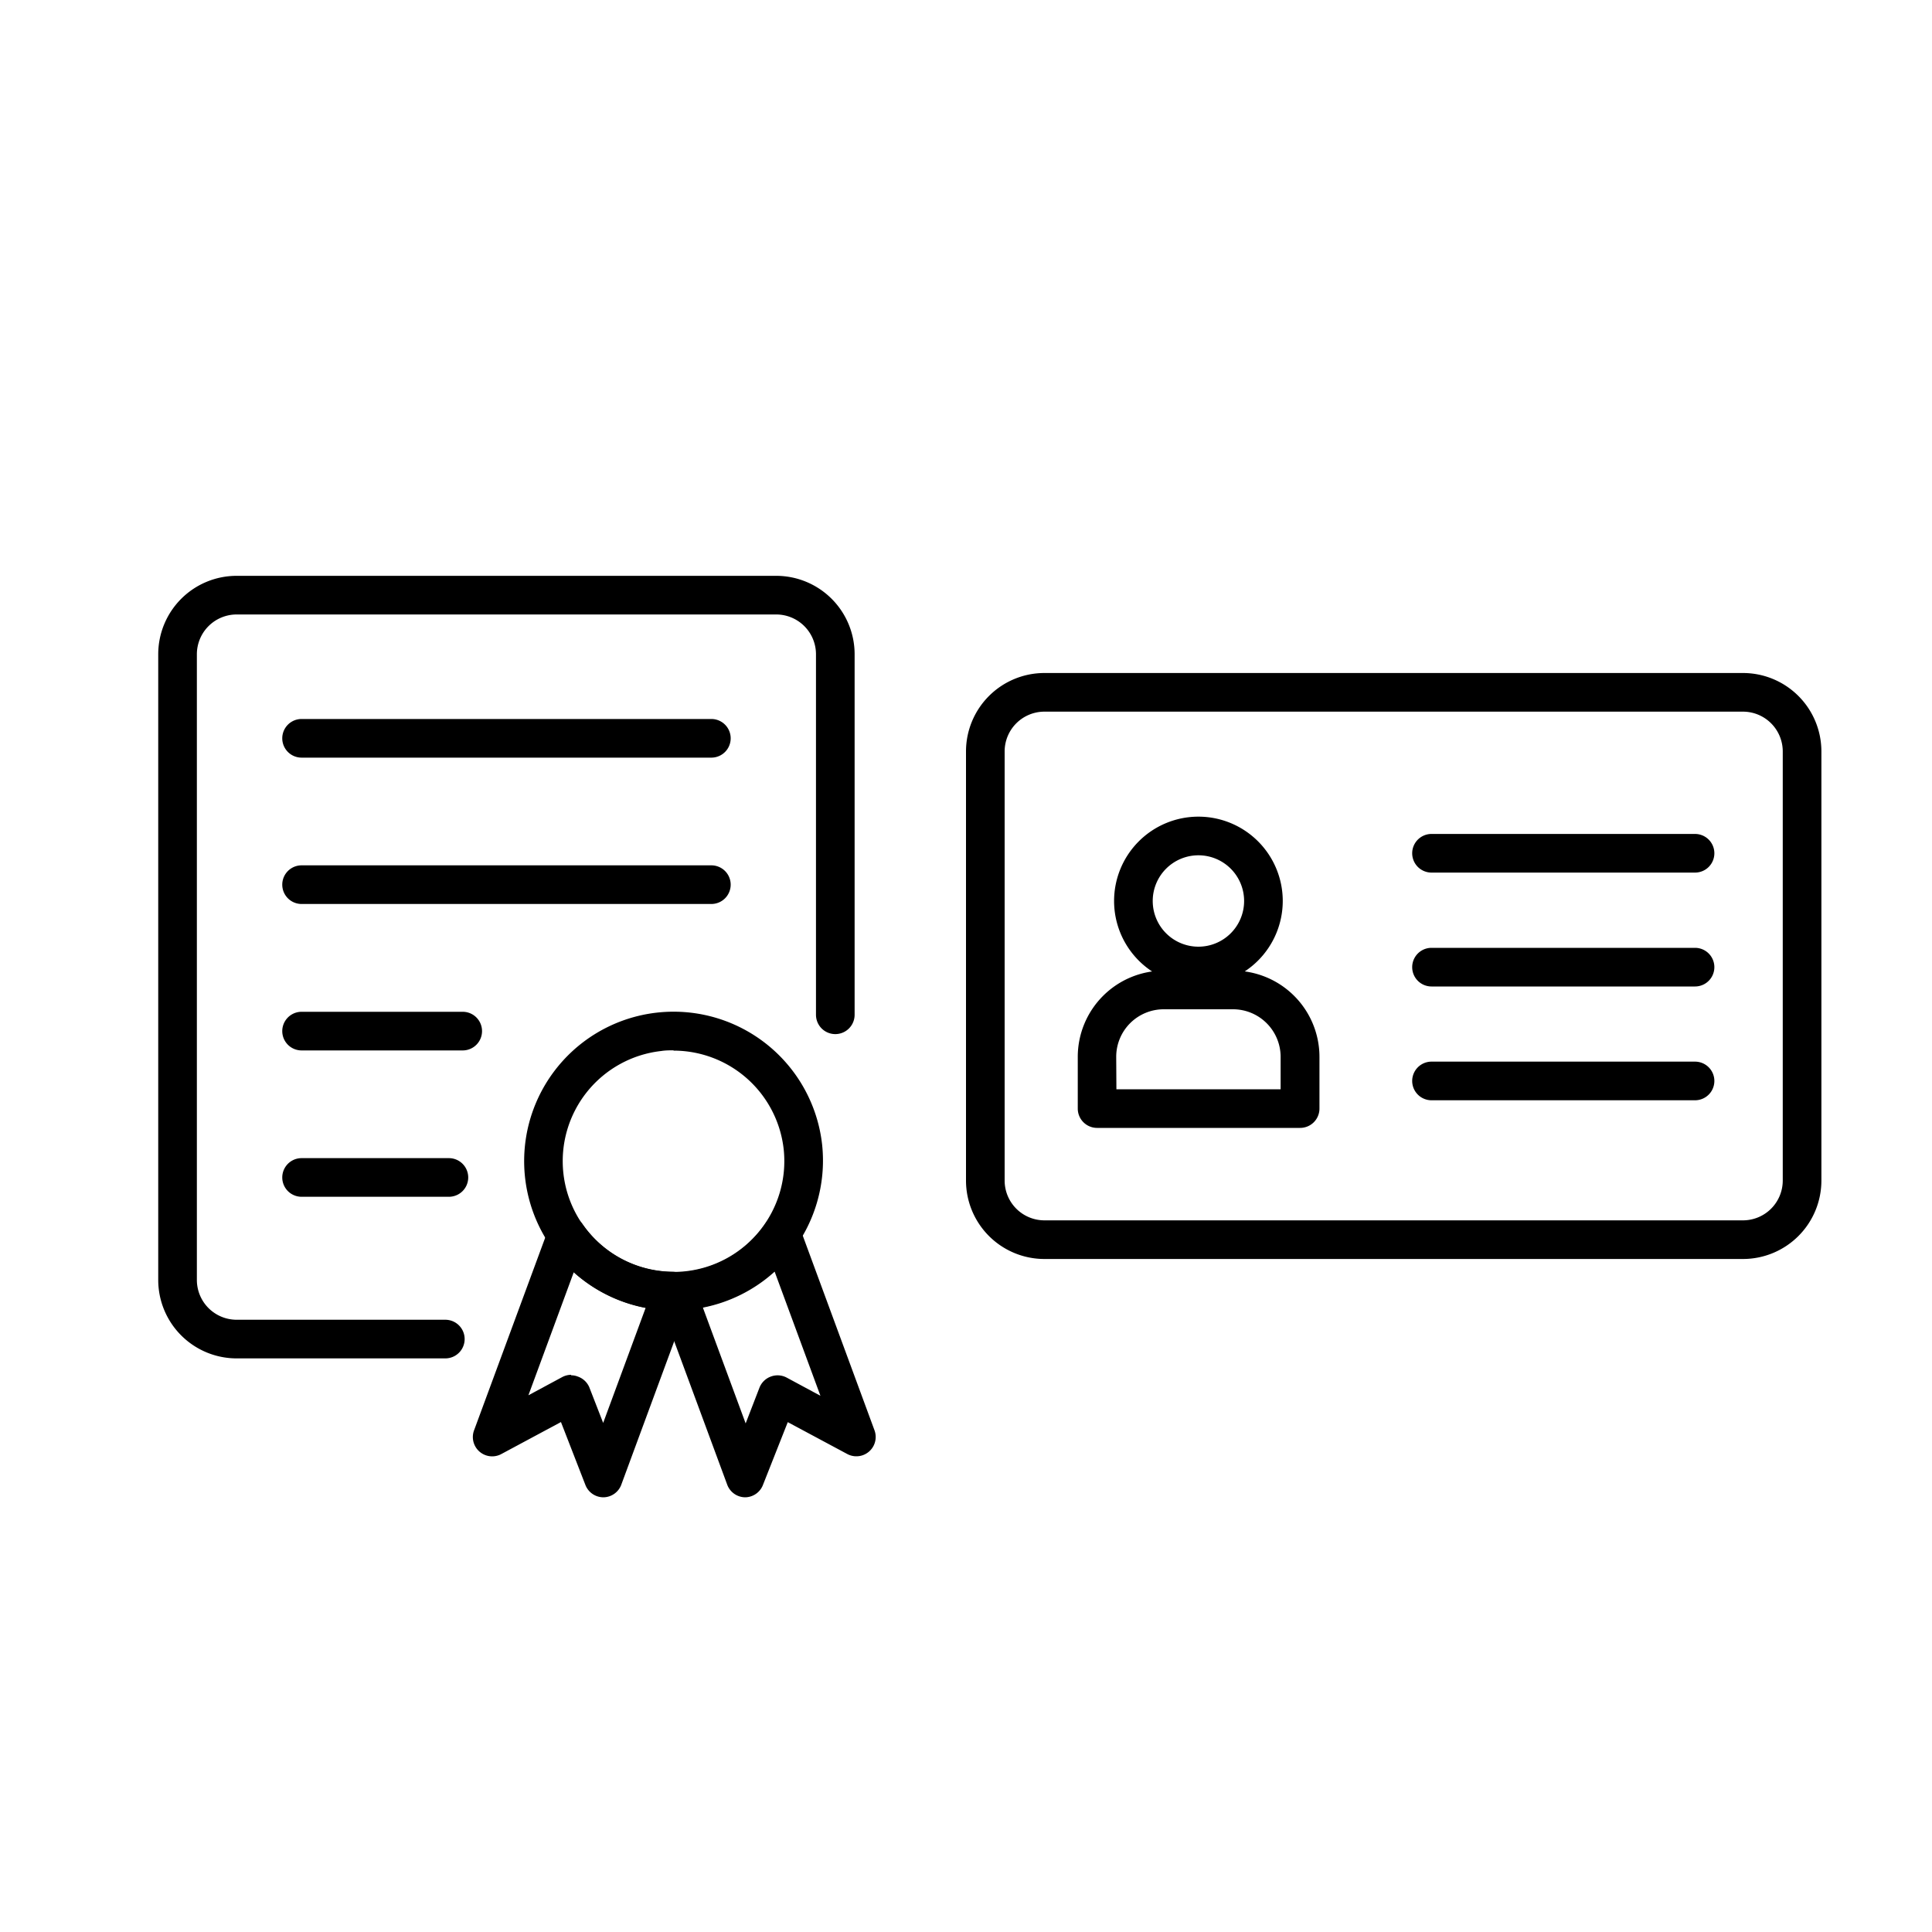 <svg id="Layer_1" data-name="Layer 1"
    xmlns="http://www.w3.org/2000/svg" viewBox="0 0 200 200">
    <defs>
        <style>.cls-1{fill:none;}</style>
    </defs>
    <rect class="cls-1" width="200" height="200"/>
    <path d="M180.44,130.33H108.11a8.12,8.12,0,0,1-8.11-8.12V77.79a8.12,8.12,0,0,1,8.11-8.12h72.33a8.12,8.12,0,0,1,8.11,8.12v44.42A8.12,8.12,0,0,1,180.44,130.33ZM108.11,73.67A4.12,4.12,0,0,0,104,77.79v44.42a4.12,4.12,0,0,0,4.11,4.12h72.33a4.12,4.12,0,0,0,4.11-4.12V77.79a4.12,4.12,0,0,0-4.11-4.12Z"/>
    <path d="M175.47,90.33H148.19a2,2,0,0,1,0-4h27.28a2,2,0,0,1,0,4Z"/>
    <path d="M175.47,102.12H148.19a2,2,0,0,1,0-4h27.28a2,2,0,1,1,0,4Z"/>
    <path d="M175.47,113.9H148.19a2,2,0,0,1,0-4h27.28a2,2,0,0,1,0,4Z"/>
    <path d="M124.06,102a8.73,8.73,0,1,1,8.73-8.73A8.74,8.74,0,0,1,124.06,102Zm0-13.46a4.73,4.73,0,1,0,4.73,4.73A4.73,4.73,0,0,0,124.06,88.54Z"/>
    <path d="M134.57,116.76h-21a2,2,0,0,1-2-2V109.4a8.93,8.93,0,0,1,8.92-8.92h7.18a8.93,8.93,0,0,1,8.92,8.92v5.36A2,2,0,0,1,134.57,116.76Zm-19-4h17V109.4a4.93,4.93,0,0,0-4.92-4.92h-7.18a4.92,4.92,0,0,0-4.92,4.92Z"/>
    <path d="M46.1,140.62H24.49a8.12,8.12,0,0,1-8.11-8.12V67.73a8.12,8.12,0,0,1,8.11-8.12H80.36a8.12,8.12,0,0,1,8.11,8.12v37.32a2,2,0,0,1-4,0V67.73a4.12,4.12,0,0,0-4.11-4.12H24.49a4.12,4.12,0,0,0-4.11,4.12V132.5a4.12,4.12,0,0,0,4.11,4.12H46.1a2,2,0,0,1,0,4Z"/>
    <path d="M69.7,135.67a15.47,15.47,0,1,1,15.41-17.14h0a15.48,15.48,0,0,1-13.71,17A13.85,13.85,0,0,1,69.7,135.67Zm0-26.94c-.41,0-.83,0-1.25.07A11.47,11.47,0,1,0,81.13,119h0a11.48,11.48,0,0,0-11.38-10.24Z"/>
    <path d="M62.47,155a2,2,0,0,1-1.87-1.28l-2.53-6.51-6.15,3.3A2,2,0,0,1,49.1,148l7.69-20.83a2,2,0,0,1,3.52-.45,11.47,11.47,0,0,0,9.3,4.93,2,2,0,0,1,1.62.86,2,2,0,0,1,.23,1.83l-7.12,19.29A2,2,0,0,1,62.48,155Zm-3.35-12.63a1.84,1.84,0,0,1,.69.13A2,2,0,0,1,61,143.6l1.44,3.7,4.4-11.92a15.54,15.54,0,0,1-7.44-3.69l-4.7,12.75,3.49-1.88A2,2,0,0,1,59.12,142.32Z"/>
    <path d="M77.14,155h0a2,2,0,0,1-1.86-1.31l-7.13-19.29a2,2,0,0,1,1.83-2.7c.33,0,.66,0,1-.05a11.48,11.48,0,0,0,8.27-5,2,2,0,0,1,3.54.42l7.74,21a2,2,0,0,1-2.82,2.45l-6.16-3.3L79,153.67A2,2,0,0,1,77.14,155Zm-4.36-19.59,4.41,11.94,1.43-3.7a2,2,0,0,1,1.18-1.15,2,2,0,0,1,1.64.11l3.49,1.88-4.74-12.85A15.48,15.48,0,0,1,72.78,135.36Z"/>
    <path d="M73.64,78.43H31.22a2,2,0,0,1,0-4H73.64a2,2,0,0,1,0,4Z"/>
    <path d="M73.64,93.58H31.22a2,2,0,0,1,0-4H73.64a2,2,0,0,1,0,4Z"/>
    <path d="M47.9,108.74H31.22a2,2,0,1,1,0-4H47.9a2,2,0,0,1,0,4Z"/>
    <path d="M46.47,123.89H31.22a2,2,0,0,1,0-4H46.47a2,2,0,1,1,0,4Z"/>
</svg>